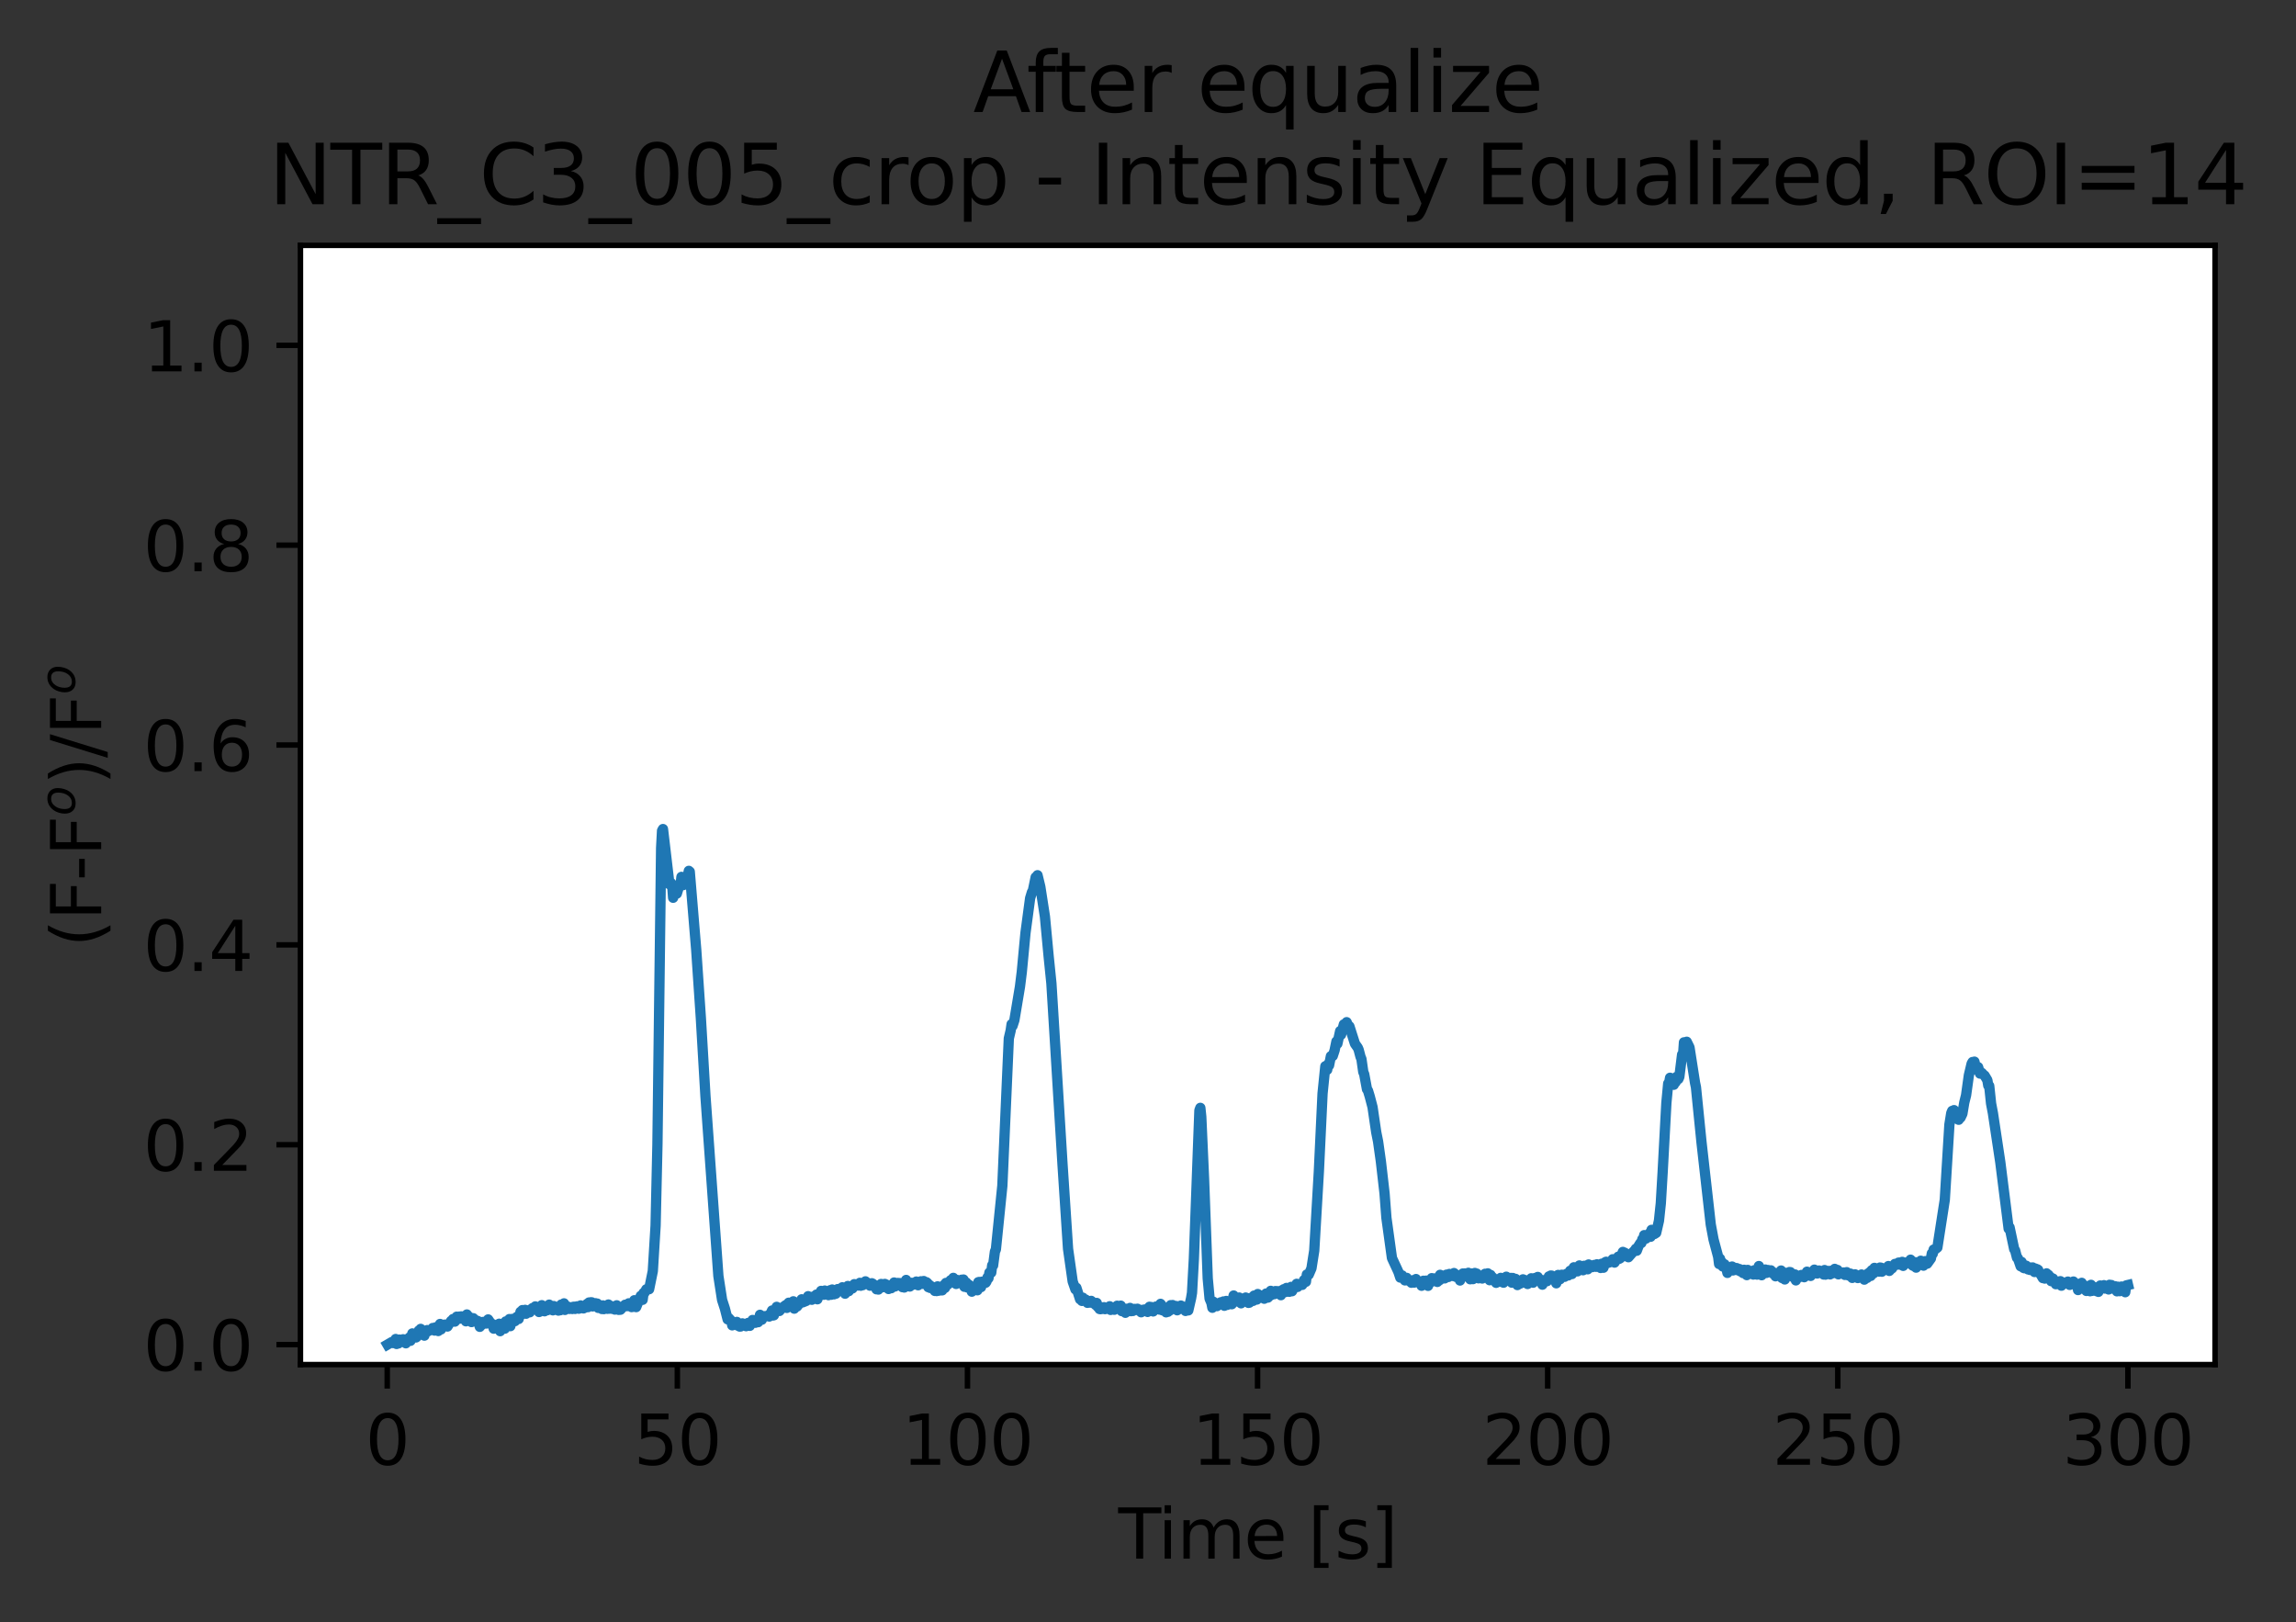 <?xml version="1.0" encoding="utf-8" standalone="no"?>
<!DOCTYPE svg PUBLIC "-//W3C//DTD SVG 1.1//EN"
  "http://www.w3.org/Graphics/SVG/1.1/DTD/svg11.dtd">
<svg xmlns:xlink="http://www.w3.org/1999/xlink" width="334.577pt" height="236.392pt" viewBox="0 0 334.577 236.392" xmlns="http://www.w3.org/2000/svg" version="1.1">
 <rect x="0" y="0" width="334.577" height="236.392" fill="#333333" stroke="none"/>
 <defs>
  <style type="text/css">*{stroke-linejoin: round; stroke-linecap: butt}</style>
 </defs>
 <g id="figure_1">
  <g id="patch_1">
   <path d="M 0 236.392 
L 334.577 236.392 
L 334.577 0 
L 0 0 
L 0 236.392 
z
" style="fill: none"/>
  </g>
  <g id="axes_1">
   <g id="patch_2">
    <path d="M 43.781 198.835 
L 322.781 198.835 
L 322.781 35.755 
L 43.781 35.755 
z
" style="fill: #ffffff"/>
   </g>
   <g id="matplotlib.axis_1">
    <g id="xtick_1">
     <g id="line2d_1">
      <defs>
       <path id="med3728a12a" d="M 0 0 
L 0 3.5 
" style="stroke: #000000; stroke-width: 0.8"/>
      </defs>
      <g>
       <use xlink:href="#med3728a12a" x="56.428" y="198.835" style="stroke: #000000; stroke-width: 0.8"/>
      </g>
     </g>
     <g id="text_1">
      <!-- 0 -->
      <g transform="translate(53.246 213.434)scale(0.1 -0.1)">
       <defs>
        <path id="DejaVuSans-30" d="M 2034 4250 
Q 1547 4250 1301 3770 
Q 1056 3291 1056 2328 
Q 1056 1369 1301 889 
Q 1547 409 2034 409 
Q 2525 409 2770 889 
Q 3016 1369 3016 2328 
Q 3016 3291 2770 3770 
Q 2525 4250 2034 4250 
z
M 2034 4750 
Q 2819 4750 3233 4129 
Q 3647 3509 3647 2328 
Q 3647 1150 3233 529 
Q 2819 -91 2034 -91 
Q 1250 -91 836 529 
Q 422 1150 422 2328 
Q 422 3509 836 4129 
Q 1250 4750 2034 4750 
z
" transform="scale(0.016)"/>
       </defs>
       <use xlink:href="#DejaVuSans-30"/>
      </g>
     </g>
    </g>
    <g id="xtick_2">
     <g id="line2d_2">
      <g>
       <use xlink:href="#med3728a12a" x="98.703" y="198.835" style="stroke: #000000; stroke-width: 0.8"/>
      </g>
     </g>
     <g id="text_2">
      <!-- 50 -->
      <g transform="translate(92.341 213.434)scale(0.1 -0.1)">
       <defs>
        <path id="DejaVuSans-35" d="M 691 4666 
L 3169 4666 
L 3169 4134 
L 1269 4134 
L 1269 2991 
Q 1406 3038 1543 3061 
Q 1681 3084 1819 3084 
Q 2600 3084 3056 2656 
Q 3513 2228 3513 1497 
Q 3513 744 3044 326 
Q 2575 -91 1722 -91 
Q 1428 -91 1123 -41 
Q 819 9 494 109 
L 494 744 
Q 775 591 1075 516 
Q 1375 441 1709 441 
Q 2250 441 2565 725 
Q 2881 1009 2881 1497 
Q 2881 1984 2565 2268 
Q 2250 2553 1709 2553 
Q 1456 2553 1204 2497 
Q 953 2441 691 2322 
L 691 4666 
z
" transform="scale(0.016)"/>
       </defs>
       <use xlink:href="#DejaVuSans-35"/>
       <use xlink:href="#DejaVuSans-30" x="63.623"/>
      </g>
     </g>
    </g>
    <g id="xtick_3">
     <g id="line2d_3">
      <g>
       <use xlink:href="#med3728a12a" x="140.979" y="198.835" style="stroke: #000000; stroke-width: 0.8"/>
      </g>
     </g>
     <g id="text_3">
      <!-- 100 -->
      <g transform="translate(131.435 213.434)scale(0.1 -0.1)">
       <defs>
        <path id="DejaVuSans-31" d="M 794 531 
L 1825 531 
L 1825 4091 
L 703 3866 
L 703 4441 
L 1819 4666 
L 2450 4666 
L 2450 531 
L 3481 531 
L 3481 0 
L 794 0 
L 794 531 
z
" transform="scale(0.016)"/>
       </defs>
       <use xlink:href="#DejaVuSans-31"/>
       <use xlink:href="#DejaVuSans-30" x="63.623"/>
       <use xlink:href="#DejaVuSans-30" x="127.246"/>
      </g>
     </g>
    </g>
    <g id="xtick_4">
     <g id="line2d_4">
      <g>
       <use xlink:href="#med3728a12a" x="183.254" y="198.835" style="stroke: #000000; stroke-width: 0.8"/>
      </g>
     </g>
     <g id="text_4">
      <!-- 150 -->
      <g transform="translate(173.71 213.434)scale(0.1 -0.1)">
       <use xlink:href="#DejaVuSans-31"/>
       <use xlink:href="#DejaVuSans-35" x="63.623"/>
       <use xlink:href="#DejaVuSans-30" x="127.246"/>
      </g>
     </g>
    </g>
    <g id="xtick_5">
     <g id="line2d_5">
      <g>
       <use xlink:href="#med3728a12a" x="225.53" y="198.835" style="stroke: #000000; stroke-width: 0.8"/>
      </g>
     </g>
     <g id="text_5">
      <!-- 200 -->
      <g transform="translate(215.986 213.434)scale(0.1 -0.1)">
       <defs>
        <path id="DejaVuSans-32" d="M 1228 531 
L 3431 531 
L 3431 0 
L 469 0 
L 469 531 
Q 828 903 1448 1529 
Q 2069 2156 2228 2338 
Q 2531 2678 2651 2914 
Q 2772 3150 2772 3378 
Q 2772 3750 2511 3984 
Q 2250 4219 1831 4219 
Q 1534 4219 1204 4116 
Q 875 4013 500 3803 
L 500 4441 
Q 881 4594 1212 4672 
Q 1544 4750 1819 4750 
Q 2544 4750 2975 4387 
Q 3406 4025 3406 3419 
Q 3406 3131 3298 2873 
Q 3191 2616 2906 2266 
Q 2828 2175 2409 1742 
Q 1991 1309 1228 531 
z
" transform="scale(0.016)"/>
       </defs>
       <use xlink:href="#DejaVuSans-32"/>
       <use xlink:href="#DejaVuSans-30" x="63.623"/>
       <use xlink:href="#DejaVuSans-30" x="127.246"/>
      </g>
     </g>
    </g>
    <g id="xtick_6">
     <g id="line2d_6">
      <g>
       <use xlink:href="#med3728a12a" x="267.805" y="198.835" style="stroke: #000000; stroke-width: 0.8"/>
      </g>
     </g>
     <g id="text_6">
      <!-- 250 -->
      <g transform="translate(258.262 213.434)scale(0.1 -0.1)">
       <use xlink:href="#DejaVuSans-32"/>
       <use xlink:href="#DejaVuSans-35" x="63.623"/>
       <use xlink:href="#DejaVuSans-30" x="127.246"/>
      </g>
     </g>
    </g>
    <g id="xtick_7">
     <g id="line2d_7">
      <g>
       <use xlink:href="#med3728a12a" x="310.081" y="198.835" style="stroke: #000000; stroke-width: 0.8"/>
      </g>
     </g>
     <g id="text_7">
      <!-- 300 -->
      <g transform="translate(300.537 213.434)scale(0.1 -0.1)">
       <defs>
        <path id="DejaVuSans-33" d="M 2597 2516 
Q 3050 2419 3304 2112 
Q 3559 1806 3559 1356 
Q 3559 666 3084 287 
Q 2609 -91 1734 -91 
Q 1441 -91 1130 -33 
Q 819 25 488 141 
L 488 750 
Q 750 597 1062 519 
Q 1375 441 1716 441 
Q 2309 441 2620 675 
Q 2931 909 2931 1356 
Q 2931 1769 2642 2001 
Q 2353 2234 1838 2234 
L 1294 2234 
L 1294 2753 
L 1863 2753 
Q 2328 2753 2575 2939 
Q 2822 3125 2822 3475 
Q 2822 3834 2567 4026 
Q 2313 4219 1838 4219 
Q 1578 4219 1281 4162 
Q 984 4106 628 3988 
L 628 4550 
Q 988 4650 1302 4700 
Q 1616 4750 1894 4750 
Q 2613 4750 3031 4423 
Q 3450 4097 3450 3541 
Q 3450 3153 3228 2886 
Q 3006 2619 2597 2516 
z
" transform="scale(0.016)"/>
       </defs>
       <use xlink:href="#DejaVuSans-33"/>
       <use xlink:href="#DejaVuSans-30" x="63.623"/>
       <use xlink:href="#DejaVuSans-30" x="127.246"/>
      </g>
     </g>
    </g>
    <g id="text_8">
     <!-- Time [s] -->
     <g transform="translate(162.952 227.112)scale(0.1 -0.1)">
      <defs>
       <path id="DejaVuSans-54" d="M -19 4666 
L 3928 4666 
L 3928 4134 
L 2272 4134 
L 2272 0 
L 1638 0 
L 1638 4134 
L -19 4134 
L -19 4666 
z
" transform="scale(0.016)"/>
       <path id="DejaVuSans-69" d="M 603 3500 
L 1178 3500 
L 1178 0 
L 603 0 
L 603 3500 
z
M 603 4863 
L 1178 4863 
L 1178 4134 
L 603 4134 
L 603 4863 
z
" transform="scale(0.016)"/>
       <path id="DejaVuSans-6d" d="M 3328 2828 
Q 3544 3216 3844 3400 
Q 4144 3584 4550 3584 
Q 5097 3584 5394 3201 
Q 5691 2819 5691 2113 
L 5691 0 
L 5113 0 
L 5113 2094 
Q 5113 2597 4934 2840 
Q 4756 3084 4391 3084 
Q 3944 3084 3684 2787 
Q 3425 2491 3425 1978 
L 3425 0 
L 2847 0 
L 2847 2094 
Q 2847 2600 2669 2842 
Q 2491 3084 2119 3084 
Q 1678 3084 1418 2786 
Q 1159 2488 1159 1978 
L 1159 0 
L 581 0 
L 581 3500 
L 1159 3500 
L 1159 2956 
Q 1356 3278 1631 3431 
Q 1906 3584 2284 3584 
Q 2666 3584 2933 3390 
Q 3200 3197 3328 2828 
z
" transform="scale(0.016)"/>
       <path id="DejaVuSans-65" d="M 3597 1894 
L 3597 1613 
L 953 1613 
Q 991 1019 1311 708 
Q 1631 397 2203 397 
Q 2534 397 2845 478 
Q 3156 559 3463 722 
L 3463 178 
Q 3153 47 2828 -22 
Q 2503 -91 2169 -91 
Q 1331 -91 842 396 
Q 353 884 353 1716 
Q 353 2575 817 3079 
Q 1281 3584 2069 3584 
Q 2775 3584 3186 3129 
Q 3597 2675 3597 1894 
z
M 3022 2063 
Q 3016 2534 2758 2815 
Q 2500 3097 2075 3097 
Q 1594 3097 1305 2825 
Q 1016 2553 972 2059 
L 3022 2063 
z
" transform="scale(0.016)"/>
       <path id="DejaVuSans-20" transform="scale(0.016)"/>
       <path id="DejaVuSans-5b" d="M 550 4863 
L 1875 4863 
L 1875 4416 
L 1125 4416 
L 1125 -397 
L 1875 -397 
L 1875 -844 
L 550 -844 
L 550 4863 
z
" transform="scale(0.016)"/>
       <path id="DejaVuSans-73" d="M 2834 3397 
L 2834 2853 
Q 2591 2978 2328 3040 
Q 2066 3103 1784 3103 
Q 1356 3103 1142 2972 
Q 928 2841 928 2578 
Q 928 2378 1081 2264 
Q 1234 2150 1697 2047 
L 1894 2003 
Q 2506 1872 2764 1633 
Q 3022 1394 3022 966 
Q 3022 478 2636 193 
Q 2250 -91 1575 -91 
Q 1294 -91 989 -36 
Q 684 19 347 128 
L 347 722 
Q 666 556 975 473 
Q 1284 391 1588 391 
Q 1994 391 2212 530 
Q 2431 669 2431 922 
Q 2431 1156 2273 1281 
Q 2116 1406 1581 1522 
L 1381 1569 
Q 847 1681 609 1914 
Q 372 2147 372 2553 
Q 372 3047 722 3315 
Q 1072 3584 1716 3584 
Q 2034 3584 2315 3537 
Q 2597 3491 2834 3397 
z
" transform="scale(0.016)"/>
       <path id="DejaVuSans-5d" d="M 1947 4863 
L 1947 -844 
L 622 -844 
L 622 -397 
L 1369 -397 
L 1369 4416 
L 622 4416 
L 622 4863 
L 1947 4863 
z
" transform="scale(0.016)"/>
      </defs>
      <use xlink:href="#DejaVuSans-54"/>
      <use xlink:href="#DejaVuSans-69" x="57.959"/>
      <use xlink:href="#DejaVuSans-6d" x="85.742"/>
      <use xlink:href="#DejaVuSans-65" x="183.154"/>
      <use xlink:href="#DejaVuSans-20" x="244.678"/>
      <use xlink:href="#DejaVuSans-5b" x="276.465"/>
      <use xlink:href="#DejaVuSans-73" x="315.479"/>
      <use xlink:href="#DejaVuSans-5d" x="367.578"/>
     </g>
    </g>
   </g>
   <g id="matplotlib.axis_2">
    <g id="ytick_1">
     <g id="line2d_8">
      <defs>
       <path id="m28c39388e6" d="M 0 0 
L -3.5 0 
" style="stroke: #000000; stroke-width: 0.8"/>
      </defs>
      <g>
       <use xlink:href="#m28c39388e6" x="43.781" y="195.923" style="stroke: #000000; stroke-width: 0.8"/>
      </g>
     </g>
     <g id="text_9">
      <!-- 0.0 -->
      <g transform="translate(20.878 199.723)scale(0.1 -0.1)">
       <defs>
        <path id="DejaVuSans-2e" d="M 684 794 
L 1344 794 
L 1344 0 
L 684 0 
L 684 794 
z
" transform="scale(0.016)"/>
       </defs>
       <use xlink:href="#DejaVuSans-30"/>
       <use xlink:href="#DejaVuSans-2e" x="63.623"/>
       <use xlink:href="#DejaVuSans-30" x="95.41"/>
      </g>
     </g>
    </g>
    <g id="ytick_2">
     <g id="line2d_9">
      <g>
       <use xlink:href="#m28c39388e6" x="43.781" y="166.802" style="stroke: #000000; stroke-width: 0.8"/>
      </g>
     </g>
     <g id="text_10">
      <!-- 0.2 -->
      <g transform="translate(20.878 170.601)scale(0.1 -0.1)">
       <use xlink:href="#DejaVuSans-30"/>
       <use xlink:href="#DejaVuSans-2e" x="63.623"/>
       <use xlink:href="#DejaVuSans-32" x="95.41"/>
      </g>
     </g>
    </g>
    <g id="ytick_3">
     <g id="line2d_10">
      <g>
       <use xlink:href="#m28c39388e6" x="43.781" y="137.68" style="stroke: #000000; stroke-width: 0.8"/>
      </g>
     </g>
     <g id="text_11">
      <!-- 0.4 -->
      <g transform="translate(20.878 141.48)scale(0.1 -0.1)">
       <defs>
        <path id="DejaVuSans-34" d="M 2419 4116 
L 825 1625 
L 2419 1625 
L 2419 4116 
z
M 2253 4666 
L 3047 4666 
L 3047 1625 
L 3713 1625 
L 3713 1100 
L 3047 1100 
L 3047 0 
L 2419 0 
L 2419 1100 
L 313 1100 
L 313 1709 
L 2253 4666 
z
" transform="scale(0.016)"/>
       </defs>
       <use xlink:href="#DejaVuSans-30"/>
       <use xlink:href="#DejaVuSans-2e" x="63.623"/>
       <use xlink:href="#DejaVuSans-34" x="95.41"/>
      </g>
     </g>
    </g>
    <g id="ytick_4">
     <g id="line2d_11">
      <g>
       <use xlink:href="#m28c39388e6" x="43.781" y="108.559" style="stroke: #000000; stroke-width: 0.8"/>
      </g>
     </g>
     <g id="text_12">
      <!-- 0.6 -->
      <g transform="translate(20.878 112.358)scale(0.1 -0.1)">
       <defs>
        <path id="DejaVuSans-36" d="M 2113 2584 
Q 1688 2584 1439 2293 
Q 1191 2003 1191 1497 
Q 1191 994 1439 701 
Q 1688 409 2113 409 
Q 2538 409 2786 701 
Q 3034 994 3034 1497 
Q 3034 2003 2786 2293 
Q 2538 2584 2113 2584 
z
M 3366 4563 
L 3366 3988 
Q 3128 4100 2886 4159 
Q 2644 4219 2406 4219 
Q 1781 4219 1451 3797 
Q 1122 3375 1075 2522 
Q 1259 2794 1537 2939 
Q 1816 3084 2150 3084 
Q 2853 3084 3261 2657 
Q 3669 2231 3669 1497 
Q 3669 778 3244 343 
Q 2819 -91 2113 -91 
Q 1303 -91 875 529 
Q 447 1150 447 2328 
Q 447 3434 972 4092 
Q 1497 4750 2381 4750 
Q 2619 4750 2861 4703 
Q 3103 4656 3366 4563 
z
" transform="scale(0.016)"/>
       </defs>
       <use xlink:href="#DejaVuSans-30"/>
       <use xlink:href="#DejaVuSans-2e" x="63.623"/>
       <use xlink:href="#DejaVuSans-36" x="95.41"/>
      </g>
     </g>
    </g>
    <g id="ytick_5">
     <g id="line2d_12">
      <g>
       <use xlink:href="#m28c39388e6" x="43.781" y="79.438" style="stroke: #000000; stroke-width: 0.8"/>
      </g>
     </g>
     <g id="text_13">
      <!-- 0.8 -->
      <g transform="translate(20.878 83.237)scale(0.1 -0.1)">
       <defs>
        <path id="DejaVuSans-38" d="M 2034 2216 
Q 1584 2216 1326 1975 
Q 1069 1734 1069 1313 
Q 1069 891 1326 650 
Q 1584 409 2034 409 
Q 2484 409 2743 651 
Q 3003 894 3003 1313 
Q 3003 1734 2745 1975 
Q 2488 2216 2034 2216 
z
M 1403 2484 
Q 997 2584 770 2862 
Q 544 3141 544 3541 
Q 544 4100 942 4425 
Q 1341 4750 2034 4750 
Q 2731 4750 3128 4425 
Q 3525 4100 3525 3541 
Q 3525 3141 3298 2862 
Q 3072 2584 2669 2484 
Q 3125 2378 3379 2068 
Q 3634 1759 3634 1313 
Q 3634 634 3220 271 
Q 2806 -91 2034 -91 
Q 1263 -91 848 271 
Q 434 634 434 1313 
Q 434 1759 690 2068 
Q 947 2378 1403 2484 
z
M 1172 3481 
Q 1172 3119 1398 2916 
Q 1625 2713 2034 2713 
Q 2441 2713 2670 2916 
Q 2900 3119 2900 3481 
Q 2900 3844 2670 4047 
Q 2441 4250 2034 4250 
Q 1625 4250 1398 4047 
Q 1172 3844 1172 3481 
z
" transform="scale(0.016)"/>
       </defs>
       <use xlink:href="#DejaVuSans-30"/>
       <use xlink:href="#DejaVuSans-2e" x="63.623"/>
       <use xlink:href="#DejaVuSans-38" x="95.41"/>
      </g>
     </g>
    </g>
    <g id="ytick_6">
     <g id="line2d_13">
      <g>
       <use xlink:href="#m28c39388e6" x="43.781" y="50.316" style="stroke: #000000; stroke-width: 0.8"/>
      </g>
     </g>
     <g id="text_14">
      <!-- 1.0 -->
      <g transform="translate(20.878 54.115)scale(0.1 -0.1)">
       <use xlink:href="#DejaVuSans-31"/>
       <use xlink:href="#DejaVuSans-2e" x="63.623"/>
       <use xlink:href="#DejaVuSans-30" x="95.41"/>
      </g>
     </g>
    </g>
    <g id="text_15">
     <!-- (F-F$^o$)/F$^o$ -->
     <g transform="translate(14.798 137.995)rotate(-90)scale(0.1 -0.1)">
      <defs>
       <path id="DejaVuSans-28" d="M 1984 4856 
Q 1566 4138 1362 3434 
Q 1159 2731 1159 2009 
Q 1159 1288 1364 580 
Q 1569 -128 1984 -844 
L 1484 -844 
Q 1016 -109 783 600 
Q 550 1309 550 2009 
Q 550 2706 781 3412 
Q 1013 4119 1484 4856 
L 1984 4856 
z
" transform="scale(0.016)"/>
       <path id="DejaVuSans-46" d="M 628 4666 
L 3309 4666 
L 3309 4134 
L 1259 4134 
L 1259 2759 
L 3109 2759 
L 3109 2228 
L 1259 2228 
L 1259 0 
L 628 0 
L 628 4666 
z
" transform="scale(0.016)"/>
       <path id="DejaVuSans-2d" d="M 313 2009 
L 1997 2009 
L 1997 1497 
L 313 1497 
L 313 2009 
z
" transform="scale(0.016)"/>
       <path id="DejaVuSans-Oblique-6f" d="M 1625 -91 
Q 1009 -91 651 289 
Q 294 669 294 1325 
Q 294 1706 417 2101 
Q 541 2497 738 2766 
Q 1047 3184 1428 3384 
Q 1809 3584 2291 3584 
Q 2888 3584 3255 3212 
Q 3622 2841 3622 2241 
Q 3622 1825 3500 1412 
Q 3378 1000 3181 728 
Q 2875 309 2494 109 
Q 2113 -91 1625 -91 
z
M 891 1344 
Q 891 869 1089 633 
Q 1288 397 1691 397 
Q 2269 397 2648 901 
Q 3028 1406 3028 2181 
Q 3028 2634 2825 2865 
Q 2622 3097 2228 3097 
Q 1903 3097 1650 2945 
Q 1397 2794 1197 2484 
Q 1050 2253 970 1956 
Q 891 1659 891 1344 
z
" transform="scale(0.016)"/>
       <path id="DejaVuSans-29" d="M 513 4856 
L 1013 4856 
Q 1481 4119 1714 3412 
Q 1947 2706 1947 2009 
Q 1947 1309 1714 600 
Q 1481 -109 1013 -844 
L 513 -844 
Q 928 -128 1133 580 
Q 1338 1288 1338 2009 
Q 1338 2731 1133 3434 
Q 928 4138 513 4856 
z
" transform="scale(0.016)"/>
       <path id="DejaVuSans-2f" d="M 1625 4666 
L 2156 4666 
L 531 -594 
L 0 -594 
L 1625 4666 
z
" transform="scale(0.016)"/>
      </defs>
      <use xlink:href="#DejaVuSans-28" transform="translate(0 0.519)"/>
      <use xlink:href="#DejaVuSans-46" transform="translate(39.014 0.519)"/>
      <use xlink:href="#DejaVuSans-2d" transform="translate(96.533 0.519)"/>
      <use xlink:href="#DejaVuSans-46" transform="translate(132.617 0.519)"/>
      <use xlink:href="#DejaVuSans-Oblique-6f" transform="translate(191.094 38.8)scale(0.7)"/>
      <use xlink:href="#DejaVuSans-29" transform="translate(236.655 0.519)"/>
      <use xlink:href="#DejaVuSans-2f" transform="translate(275.669 0.519)"/>
      <use xlink:href="#DejaVuSans-46" transform="translate(309.36 0.519)"/>
      <use xlink:href="#DejaVuSans-Oblique-6f" transform="translate(367.837 38.8)scale(0.7)"/>
     </g>
    </g>
   </g>
   <g id="line2d_14">
    <path d="M 56.463 195.923 
L 57.121 195.54 
L 57.254 195.695 
L 57.39 195.55 
L 57.524 195.724 
L 57.659 195.109 
L 57.794 195.834 
L 57.928 195.61 
L 58.065 195.754 
L 58.201 195.191 
L 58.469 195.39 
L 58.739 195.146 
L 58.874 195.498 
L 59.009 195.389 
L 59.143 195.732 
L 59.278 195.135 
L 59.412 195.219 
L 59.547 195.16 
L 59.682 194.874 
L 59.816 195.372 
L 59.952 195.028 
L 60.086 194.297 
L 60.223 194.371 
L 60.357 194.747 
L 60.492 194.511 
L 60.627 194.883 
L 60.762 194.766 
L 61.031 193.881 
L 61.166 194.128 
L 61.301 193.634 
L 61.436 194.202 
L 61.57 194.107 
L 61.705 194.148 
L 61.84 194.619 
L 61.974 194.005 
L 62.109 194.087 
L 62.244 193.813 
L 62.378 193.98 
L 62.647 193.815 
L 62.92 193.792 
L 63.055 193.506 
L 63.324 193.878 
L 63.459 193.411 
L 63.862 193.946 
L 64.128 192.917 
L 64.263 193.714 
L 64.397 193.325 
L 64.667 193.15 
L 64.801 193.011 
L 64.937 193.034 
L 65.206 193.29 
L 65.475 192.861 
L 65.745 192.464 
L 65.88 192.44 
L 66.014 192.198 
L 66.149 192.564 
L 66.284 192.575 
L 66.553 191.854 
L 66.822 192.177 
L 66.957 191.841 
L 67.091 192.129 
L 67.226 191.809 
L 67.362 192.047 
L 67.496 191.825 
L 67.631 191.856 
L 67.9 192.528 
L 68.035 191.536 
L 68.169 192.084 
L 68.303 191.821 
L 68.438 191.952 
L 68.708 192.642 
L 68.843 192.488 
L 68.977 192.084 
L 69.112 192.345 
L 69.382 192.386 
L 69.516 192.59 
L 69.651 192.495 
L 69.92 193.336 
L 70.056 192.92 
L 70.189 193.069 
L 70.324 192.637 
L 70.459 192.617 
L 70.594 192.857 
L 70.729 192.686 
L 70.864 192.854 
L 71.134 192.256 
L 71.673 193.045 
L 71.808 192.951 
L 71.943 193.603 
L 72.078 193.244 
L 72.481 193.272 
L 72.751 192.883 
L 72.886 193.968 
L 73.021 192.988 
L 73.156 193.374 
L 73.291 193.414 
L 73.426 193.275 
L 73.559 193.601 
L 73.695 192.551 
L 73.831 192.953 
L 74.235 192.204 
L 74.369 193.239 
L 74.639 192.186 
L 74.909 192.376 
L 75.043 192.507 
L 75.313 191.896 
L 75.583 192.191 
L 75.852 191.142 
L 75.987 191.557 
L 76.122 190.898 
L 76.256 191.182 
L 76.526 190.862 
L 76.661 191.427 
L 76.796 191.006 
L 77.066 191.191 
L 77.2 191.216 
L 77.335 190.795 
L 77.47 190.839 
L 77.604 190.601 
L 77.739 190.772 
L 78.008 190.359 
L 78.144 190.541 
L 78.278 190.525 
L 78.413 190.696 
L 78.548 191.177 
L 78.682 191.114 
L 78.816 190.885 
L 78.95 190.183 
L 79.085 190.73 
L 79.219 190.705 
L 79.354 191.068 
L 79.489 190.376 
L 79.623 190.44 
L 79.759 190.916 
L 80.028 190.104 
L 80.163 190.667 
L 80.432 190.624 
L 80.567 190.93 
L 80.701 190.308 
L 80.97 190.851 
L 81.105 190.812 
L 81.241 190.594 
L 81.376 190.97 
L 81.511 190.479 
L 81.646 190.918 
L 81.78 190.095 
L 81.915 190.599 
L 82.049 190.629 
L 82.188 189.915 
L 82.322 190.872 
L 82.457 190.273 
L 82.861 190.448 
L 82.996 190.727 
L 83.13 190.694 
L 83.264 190.487 
L 83.399 190.735 
L 83.535 190.42 
L 83.669 190.406 
L 83.804 190.725 
L 84.073 190.354 
L 84.345 190.691 
L 84.479 190.653 
L 84.614 190.217 
L 84.749 190.52 
L 84.884 190.419 
L 85.019 190.652 
L 85.153 190.473 
L 85.287 190.537 
L 85.557 189.987 
L 85.692 190.466 
L 85.827 189.79 
L 85.961 189.956 
L 86.096 189.757 
L 86.231 189.763 
L 86.365 190.359 
L 86.5 189.953 
L 86.634 190.091 
L 86.77 189.893 
L 86.904 190.353 
L 87.044 189.952 
L 87.178 190.576 
L 87.312 190.203 
L 87.717 190.741 
L 87.852 190.212 
L 87.986 190.759 
L 88.122 190.515 
L 88.256 190.521 
L 88.39 190.338 
L 88.525 190.71 
L 88.659 190.085 
L 88.794 190.692 
L 88.929 190.265 
L 89.063 190.308 
L 89.198 190.71 
L 89.333 190.651 
L 89.602 190.822 
L 89.872 190.199 
L 90.006 190.417 
L 90.143 190.862 
L 90.413 190.841 
L 91.087 190.118 
L 91.356 190.322 
L 91.626 189.908 
L 91.761 190.321 
L 91.895 190.244 
L 92.029 190.458 
L 92.165 190.106 
L 92.299 190.423 
L 92.434 189.461 
L 92.704 190.46 
L 93.377 188.823 
L 93.513 188.784 
L 93.646 189.399 
L 93.781 188.395 
L 93.916 188.38 
L 94.185 187.865 
L 94.455 187.87 
L 94.59 187.857 
L 95.129 185.209 
L 95.534 178.591 
L 95.803 166.744 
L 96.342 123.546 
L 96.476 121.045 
L 96.61 120.803 
L 97.553 128.854 
L 97.688 128.873 
L 97.82 128.697 
L 97.955 129.029 
L 98.09 130.815 
L 98.224 129.768 
L 98.359 130.321 
L 98.493 130.039 
L 98.629 130.21 
L 99.033 128.903 
L 99.167 129.044 
L 99.302 127.773 
L 99.436 128.126 
L 99.571 128.97 
L 99.704 128.257 
L 99.839 128.145 
L 99.974 128.183 
L 100.108 127.583 
L 100.244 127.52 
L 100.378 126.894 
L 100.512 127.01 
L 101.455 138.402 
L 102.129 148.336 
L 102.801 159.731 
L 104.685 185.926 
L 105.224 189.416 
L 105.629 190.667 
L 106.032 192.246 
L 106.167 192.032 
L 106.568 192.467 
L 106.7 193.119 
L 107.103 192.862 
L 107.377 192.619 
L 107.512 193.162 
L 107.647 193.084 
L 107.781 193.295 
L 107.917 193.289 
L 108.187 192.833 
L 108.322 193.096 
L 108.457 193.025 
L 108.726 193.243 
L 108.86 193.184 
L 108.995 192.776 
L 109.129 192.857 
L 109.264 193.192 
L 109.669 192.336 
L 110.073 192.746 
L 110.208 192.433 
L 110.342 192.446 
L 110.477 192.66 
L 110.747 191.583 
L 111.017 192.301 
L 111.154 191.792 
L 111.828 191.791 
L 111.963 191.65 
L 112.098 191.834 
L 112.507 190.955 
L 112.642 191.687 
L 112.777 191.65 
L 112.912 190.968 
L 113.044 191.064 
L 113.178 190.424 
L 113.313 190.875 
L 113.447 190.682 
L 113.582 191.027 
L 113.987 190.554 
L 114.525 190.157 
L 114.66 190.579 
L 114.795 190.462 
L 114.929 189.825 
L 115.064 190.355 
L 115.2 190.285 
L 115.334 189.857 
L 115.469 190 
L 115.606 189.616 
L 115.741 190.686 
L 115.875 190.012 
L 116.145 190.375 
L 116.549 189.866 
L 116.684 189.832 
L 116.819 189.325 
L 116.953 189.775 
L 117.493 189.558 
L 117.763 188.87 
L 117.897 189.223 
L 118.032 189.16 
L 118.301 189.393 
L 118.572 188.902 
L 118.706 189.055 
L 118.975 188.636 
L 119.11 189.32 
L 119.383 188.532 
L 119.518 188.599 
L 119.652 188.097 
L 119.921 188.634 
L 120.054 188.658 
L 120.189 188.05 
L 120.324 188.555 
L 120.458 188.595 
L 120.593 188.333 
L 120.728 188.718 
L 120.997 187.99 
L 121.131 188.659 
L 121.266 187.899 
L 121.532 188.597 
L 121.666 188.347 
L 121.802 188.508 
L 122.071 187.836 
L 122.206 188.136 
L 122.475 188.052 
L 122.745 187.575 
L 122.88 188.122 
L 123.011 187.798 
L 123.145 188.506 
L 123.549 187.384 
L 123.684 188.139 
L 123.953 187.693 
L 124.222 187.738 
L 124.492 187.116 
L 124.627 187.22 
L 125.031 187.321 
L 125.165 187.202 
L 125.299 186.924 
L 125.434 187.344 
L 125.573 187.215 
L 125.708 187.269 
L 126.113 186.707 
L 126.246 186.973 
L 126.382 186.893 
L 126.516 187.112 
L 126.651 187.094 
L 126.786 187.34 
L 127.056 186.985 
L 127.19 187.064 
L 127.324 187.361 
L 127.593 187.296 
L 127.729 187.867 
L 127.863 187.403 
L 127.998 187.904 
L 128.133 187.483 
L 128.267 187.523 
L 128.402 187.089 
L 128.536 187.226 
L 128.671 187.559 
L 128.805 187.434 
L 128.939 187.081 
L 129.344 187.279 
L 129.479 187.821 
L 129.748 187.386 
L 129.882 187.706 
L 130.02 187.374 
L 130.155 187.391 
L 130.29 186.876 
L 130.424 187.453 
L 130.694 187.205 
L 130.828 186.94 
L 130.964 187.195 
L 131.098 186.958 
L 131.503 187.555 
L 131.635 186.906 
L 131.769 187.606 
L 132.044 186.503 
L 132.313 187.426 
L 132.448 187.245 
L 132.583 187.46 
L 132.852 186.92 
L 132.987 187.215 
L 133.392 187.1 
L 133.526 186.74 
L 133.796 187.277 
L 133.931 186.854 
L 134.066 187.015 
L 134.2 186.701 
L 134.47 187.069 
L 134.605 186.662 
L 134.74 187.003 
L 134.874 186.997 
L 135.009 186.836 
L 135.144 186.951 
L 135.279 187.56 
L 135.414 187.215 
L 135.549 187.669 
L 135.684 187.414 
L 135.953 187.802 
L 136.088 187.624 
L 136.223 188.102 
L 136.357 187.678 
L 136.492 188.121 
L 136.626 187.439 
L 136.761 188.075 
L 136.896 188.023 
L 137.03 187.582 
L 137.165 188.025 
L 137.299 188.019 
L 137.569 187.236 
L 137.704 187.662 
L 137.843 186.937 
L 137.977 186.933 
L 138.112 187.176 
L 138.516 186.553 
L 138.651 186.865 
L 138.92 186.2 
L 139.19 186.607 
L 139.324 187.085 
L 139.458 186.501 
L 139.593 186.992 
L 139.728 186.949 
L 140.132 186.472 
L 140.267 186.557 
L 140.402 186.444 
L 140.537 187.5 
L 140.807 186.876 
L 140.941 187.595 
L 141.077 187.241 
L 141.212 187.218 
L 141.481 187.526 
L 141.616 188.21 
L 141.885 187.631 
L 142.289 187.862 
L 142.424 188.01 
L 142.558 186.829 
L 142.692 186.797 
L 142.962 187.549 
L 143.097 186.758 
L 143.233 187.011 
L 143.367 186.839 
L 143.637 186.91 
L 143.772 186.701 
L 143.907 186.125 
L 144.042 186.255 
L 144.177 185.427 
L 144.312 185.342 
L 144.447 185.437 
L 144.581 184.369 
L 144.716 184.395 
L 144.986 182.344 
L 145.12 182.075 
L 146.064 172.78 
L 147.007 151.312 
L 147.278 150.158 
L 147.412 149.235 
L 147.547 149.487 
L 147.817 148.653 
L 148.631 143.775 
L 148.899 141.615 
L 149.438 135.91 
L 150.112 130.873 
L 150.381 129.989 
L 150.516 129.769 
L 150.921 127.815 
L 151.055 127.917 
L 151.19 127.531 
L 151.594 129.207 
L 152.268 133.556 
L 152.807 139.316 
L 153.211 143.279 
L 154.83 169.641 
L 155.639 181.98 
L 156.313 186.724 
L 156.717 187.884 
L 156.851 187.636 
L 157.391 189.321 
L 157.525 189.251 
L 157.66 189.557 
L 157.794 189.089 
L 157.931 189.447 
L 158.066 189.33 
L 158.201 189.363 
L 158.47 189.84 
L 158.604 189.566 
L 158.875 189.809 
L 159.009 189.552 
L 159.683 190.162 
L 159.817 189.854 
L 159.953 190.42 
L 160.087 190.392 
L 160.222 190.739 
L 160.357 190.767 
L 160.491 190.489 
L 160.627 190.729 
L 160.761 190.668 
L 160.896 190.474 
L 161.031 190.76 
L 161.301 190.616 
L 161.569 190.58 
L 161.705 190.341 
L 161.839 190.873 
L 161.974 190.514 
L 162.108 190.803 
L 162.382 190.847 
L 162.517 190.623 
L 162.652 190.726 
L 162.786 190.262 
L 163.053 190.541 
L 163.323 190.249 
L 163.457 191.044 
L 163.593 190.62 
L 163.862 190.81 
L 163.997 191.289 
L 164.132 190.705 
L 164.267 191.068 
L 164.404 191.067 
L 164.672 190.578 
L 164.808 191.053 
L 164.942 190.789 
L 165.077 191.026 
L 165.346 190.72 
L 165.482 190.826 
L 165.751 190.7 
L 166.021 191.007 
L 166.155 190.867 
L 166.291 191.213 
L 166.425 191.108 
L 166.56 190.853 
L 166.695 191.045 
L 166.83 190.804 
L 166.965 191.008 
L 167.099 190.768 
L 167.233 191.163 
L 167.503 190.414 
L 167.638 191.001 
L 167.774 190.45 
L 168.043 191.091 
L 168.179 190.754 
L 168.313 190.807 
L 168.449 190.38 
L 168.583 190.679 
L 168.713 190.355 
L 168.981 190.826 
L 169.117 189.986 
L 169.252 190.153 
L 169.386 190.928 
L 169.521 190.904 
L 169.655 190.597 
L 169.925 191.221 
L 170.06 191.004 
L 170.194 191.148 
L 170.329 190.439 
L 170.463 190.961 
L 170.599 190.176 
L 170.733 190.424 
L 170.868 190.16 
L 171.003 190.341 
L 171.138 190.273 
L 171.272 190.526 
L 171.408 190.309 
L 171.542 190.922 
L 171.812 190.724 
L 171.949 190.669 
L 172.083 190.237 
L 172.219 190.311 
L 172.353 190.542 
L 172.488 190.425 
L 172.622 190.583 
L 172.757 191.02 
L 172.892 190.843 
L 173.028 190.343 
L 173.163 190.939 
L 173.568 189.171 
L 173.702 188.376 
L 173.971 183.46 
L 174.78 161.786 
L 174.916 161.428 
L 175.05 162.723 
L 175.455 171.745 
L 175.992 186.278 
L 176.264 189.224 
L 176.533 189.856 
L 176.668 190.556 
L 176.803 189.672 
L 177.073 190.07 
L 177.208 189.885 
L 177.342 190.32 
L 177.747 189.858 
L 177.882 189.763 
L 178.016 190.08 
L 178.151 190.04 
L 178.286 189.635 
L 178.421 190.266 
L 178.556 190.064 
L 178.69 189.563 
L 178.825 190.139 
L 178.96 189.81 
L 179.094 189.828 
L 179.229 189.638 
L 179.364 190.031 
L 179.498 190.042 
L 179.768 188.77 
L 180.039 189.661 
L 180.308 189.229 
L 180.443 189.649 
L 180.58 189.068 
L 180.85 189.908 
L 180.985 189.413 
L 181.255 189.679 
L 181.524 189.068 
L 181.929 189.847 
L 182.067 189.812 
L 182.202 189.136 
L 182.607 189.552 
L 182.742 188.785 
L 182.876 189.252 
L 183.012 189.008 
L 183.147 189.363 
L 183.282 188.556 
L 183.686 189.015 
L 183.955 188.771 
L 184.226 189.241 
L 184.495 188.484 
L 184.63 188.595 
L 184.765 189.074 
L 184.9 188.774 
L 185.036 188.826 
L 185.171 188.09 
L 185.306 188.68 
L 185.576 188.374 
L 185.711 188.568 
L 185.846 188.128 
L 186.386 188.163 
L 186.656 188.726 
L 186.791 188.011 
L 186.927 188.144 
L 187.062 187.856 
L 187.333 188.263 
L 187.468 187.668 
L 187.604 187.912 
L 187.737 187.684 
L 187.872 188.231 
L 188.142 187.517 
L 188.277 188.146 
L 188.547 187.662 
L 188.682 187.622 
L 188.817 187.445 
L 188.952 187.069 
L 189.087 187.521 
L 189.356 187.235 
L 189.491 187.226 
L 189.626 187.098 
L 189.76 187.225 
L 190.03 186.52 
L 190.165 186.782 
L 190.301 186.774 
L 190.435 185.71 
L 190.57 185.795 
L 190.705 185.742 
L 191.109 184.807 
L 191.513 182.234 
L 192.185 170.72 
L 192.725 159.326 
L 193.129 155.362 
L 193.263 155.544 
L 193.4 155.887 
L 193.536 155.06 
L 193.671 155.244 
L 193.941 153.893 
L 194.21 153.868 
L 194.48 153.043 
L 194.75 151.745 
L 194.885 152.086 
L 195.289 150.237 
L 195.424 150.764 
L 195.829 149.261 
L 195.964 149.285 
L 196.234 148.945 
L 196.503 149.526 
L 196.639 149.548 
L 197.448 152.086 
L 197.853 152.654 
L 197.988 152.968 
L 198.256 153.987 
L 198.391 154.313 
L 198.659 156.197 
L 198.795 156.526 
L 199.2 158.716 
L 199.334 158.885 
L 199.603 159.77 
L 200.008 161.315 
L 200.547 164.99 
L 200.815 166.324 
L 201.22 169.201 
L 201.759 173.885 
L 202.029 177.445 
L 202.838 183.309 
L 203.782 185.347 
L 204.051 186.161 
L 204.187 186.128 
L 204.321 185.841 
L 204.592 186.283 
L 204.726 186.568 
L 204.996 186.202 
L 205.266 186.622 
L 205.401 186.547 
L 205.535 186.637 
L 205.67 186.912 
L 205.805 186.86 
L 205.939 186.541 
L 206.075 186.891 
L 206.344 186.374 
L 206.48 186.706 
L 206.617 186.654 
L 206.885 186.986 
L 207.021 186.975 
L 207.155 187.352 
L 207.425 186.616 
L 207.695 187.197 
L 207.83 186.603 
L 208.1 187.367 
L 208.369 186.517 
L 208.504 186.832 
L 208.638 186.242 
L 208.91 186.674 
L 209.046 186.278 
L 209.179 186.4 
L 209.314 186.371 
L 209.448 186.793 
L 209.583 186.443 
L 209.719 186.58 
L 209.853 185.757 
L 209.988 186.386 
L 210.258 186.145 
L 210.393 186.128 
L 210.528 186.277 
L 210.663 185.788 
L 210.798 185.73 
L 211.068 186.068 
L 211.203 185.633 
L 211.743 185.933 
L 211.878 185.499 
L 212.013 185.612 
L 212.148 186.049 
L 212.418 185.935 
L 212.552 186.073 
L 212.758 186.585 
L 213.162 185.568 
L 213.297 185.68 
L 213.432 185.556 
L 213.567 185.677 
L 213.702 185.993 
L 213.836 185.892 
L 213.972 185.463 
L 214.241 186.406 
L 214.511 185.565 
L 214.646 186.383 
L 214.916 185.485 
L 215.051 186.017 
L 215.186 185.573 
L 215.455 186.264 
L 215.591 185.854 
L 215.86 186.124 
L 215.994 186.295 
L 216.129 185.822 
L 216.265 186.05 
L 216.4 185.607 
L 216.535 186.046 
L 216.67 185.987 
L 216.805 185.545 
L 217.074 186.541 
L 217.209 185.776 
L 217.344 186.207 
L 217.479 186.101 
L 217.883 186.486 
L 218.017 186.924 
L 218.153 186.467 
L 218.556 186.771 
L 218.69 186.201 
L 219.095 186.905 
L 219.499 186.031 
L 219.769 186.529 
L 220.039 186.477 
L 220.176 186.207 
L 220.311 186.902 
L 220.447 186.218 
L 220.581 186.335 
L 220.715 186.667 
L 220.851 186.348 
L 221.12 187.248 
L 221.255 187.001 
L 221.525 187.039 
L 221.66 186.814 
L 221.794 186.862 
L 221.93 186.415 
L 222.064 186.807 
L 222.199 186.513 
L 222.334 186.944 
L 222.468 186.789 
L 222.603 187.094 
L 222.737 186.567 
L 222.872 186.764 
L 223.141 186.26 
L 223.411 186.903 
L 223.546 186.297 
L 223.681 186.222 
L 223.815 186.313 
L 224.085 186.066 
L 224.219 186.589 
L 224.354 186.575 
L 224.489 186.739 
L 224.627 186.509 
L 224.762 187.192 
L 225.032 186.537 
L 225.167 186.588 
L 225.301 186.465 
L 225.436 186.684 
L 225.705 185.989 
L 225.84 186.029 
L 225.974 185.86 
L 226.109 185.871 
L 226.243 186.307 
L 226.378 186.27 
L 226.512 186.435 
L 226.647 186.317 
L 226.782 186.991 
L 227.051 185.775 
L 227.186 185.859 
L 227.321 186.408 
L 227.59 185.742 
L 227.994 186.049 
L 228.262 185.62 
L 228.398 185.84 
L 228.533 185.846 
L 228.802 185.166 
L 229.072 185.645 
L 229.341 184.661 
L 229.476 185.272 
L 229.745 185.249 
L 229.88 185.251 
L 230.149 184.391 
L 230.284 184.954 
L 230.418 184.869 
L 230.555 184.502 
L 230.69 185.088 
L 230.825 184.444 
L 230.96 184.526 
L 231.094 184.791 
L 231.229 184.38 
L 231.365 184.95 
L 231.499 184.25 
L 232.038 184.632 
L 232.172 184.547 
L 232.307 184.321 
L 232.441 184.381 
L 232.576 184.589 
L 232.711 184.223 
L 232.98 184.308 
L 233.249 184.758 
L 233.384 184.143 
L 233.518 184.195 
L 233.653 184.726 
L 233.923 183.912 
L 234.058 183.852 
L 234.193 184.049 
L 234.868 183.837 
L 235.002 183.487 
L 235.271 183.972 
L 235.812 183.115 
L 235.946 183.427 
L 236.082 183.354 
L 236.488 182.419 
L 236.622 183.049 
L 236.757 182.532 
L 237.296 183.193 
L 237.835 182.572 
L 238.239 182.182 
L 238.378 181.956 
L 238.513 182.246 
L 238.782 181.538 
L 239.051 181.115 
L 239.186 181.116 
L 239.322 180.573 
L 239.456 180.69 
L 239.591 179.976 
L 239.859 180.476 
L 240.399 179.663 
L 240.533 180.211 
L 240.668 179.203 
L 240.803 179.744 
L 241.073 179.816 
L 241.342 179.642 
L 241.747 177.87 
L 242.016 175.339 
L 242.286 170.765 
L 242.826 160.724 
L 243.094 157.877 
L 243.23 157.778 
L 243.364 157.043 
L 243.499 157.212 
L 243.634 157.91 
L 243.769 157.235 
L 243.904 158.064 
L 244.038 157.275 
L 244.173 157.689 
L 244.308 156.921 
L 244.442 156.957 
L 244.577 157.231 
L 244.715 156.923 
L 245.119 153.657 
L 245.254 153.821 
L 245.389 151.882 
L 245.524 152.35 
L 245.659 152.335 
L 245.792 151.796 
L 246.197 152.622 
L 247.005 157.789 
L 247.139 158.424 
L 247.948 166.468 
L 249.296 178.442 
L 249.7 180.603 
L 250.374 183.128 
L 250.509 184.183 
L 250.644 183.409 
L 250.778 184.152 
L 250.913 183.904 
L 251.048 184.545 
L 251.318 184.231 
L 251.587 184.866 
L 251.722 185.478 
L 251.856 184.788 
L 251.991 184.755 
L 252.126 185.034 
L 252.396 184.548 
L 252.529 185.117 
L 252.665 184.689 
L 252.934 185.05 
L 253.069 184.776 
L 253.204 184.87 
L 253.339 185.124 
L 253.474 184.915 
L 253.608 185.254 
L 253.743 185.138 
L 254.012 185.505 
L 254.147 185.019 
L 254.281 185.533 
L 254.416 185.059 
L 254.551 185.8 
L 254.685 185.042 
L 254.82 185.43 
L 255.224 185.294 
L 255.498 185.716 
L 255.633 185.091 
L 255.768 185.525 
L 255.902 185.283 
L 256.037 185.726 
L 256.306 184.477 
L 256.442 185.607 
L 256.576 185.149 
L 256.71 185.816 
L 256.982 185.239 
L 257.252 184.986 
L 257.387 185.483 
L 257.521 185.355 
L 257.657 185.062 
L 257.926 185.286 
L 258.062 185.107 
L 258.331 185.567 
L 258.467 185.597 
L 258.601 185.465 
L 258.736 185.97 
L 259.006 185.683 
L 259.275 185.81 
L 259.545 185.132 
L 259.68 186.22 
L 259.95 185.479 
L 260.084 186.433 
L 260.219 185.469 
L 260.354 185.645 
L 260.758 185.353 
L 260.893 185.365 
L 261.297 186.091 
L 261.432 185.698 
L 261.567 185.702 
L 261.698 186.569 
L 261.833 185.849 
L 262.102 185.907 
L 262.371 186.052 
L 262.506 185.778 
L 262.642 185.925 
L 262.776 185.868 
L 262.911 186.103 
L 263.314 185.302 
L 263.448 185.355 
L 263.583 185.742 
L 263.718 185.693 
L 263.853 185.916 
L 264.258 185.361 
L 264.392 185.004 
L 264.527 185.441 
L 264.663 185.325 
L 264.797 185.565 
L 264.931 185.513 
L 265.067 185.128 
L 265.336 185.469 
L 265.471 185.387 
L 265.741 185.711 
L 265.875 185.061 
L 266.01 185.73 
L 266.28 185.239 
L 266.414 185.191 
L 266.684 185.693 
L 266.819 185.17 
L 267.089 185.529 
L 267.224 185.328 
L 267.359 184.89 
L 267.494 185.327 
L 267.76 185.044 
L 267.894 185.686 
L 268.167 185.439 
L 268.302 185.401 
L 268.573 185.524 
L 268.702 185.415 
L 268.837 185.771 
L 268.971 185.694 
L 269.107 185.37 
L 269.241 185.805 
L 269.375 185.676 
L 269.511 185.903 
L 269.646 185.581 
L 269.915 186.208 
L 270.049 185.866 
L 270.185 185.94 
L 270.319 185.686 
L 270.454 186.02 
L 270.589 185.901 
L 270.723 186.227 
L 271.127 185.912 
L 271.262 185.711 
L 271.532 186.118 
L 271.668 186.459 
L 271.936 185.899 
L 272.071 186.211 
L 272.205 185.563 
L 272.341 185.696 
L 272.476 185.37 
L 272.61 185.917 
L 272.746 185.095 
L 273.014 185.546 
L 273.149 184.743 
L 273.283 185.305 
L 273.692 184.794 
L 273.826 185.29 
L 273.961 184.693 
L 274.096 184.717 
L 274.23 185.302 
L 274.365 184.796 
L 274.5 184.867 
L 274.769 184.818 
L 274.904 185.047 
L 275.039 185.056 
L 275.177 184.483 
L 275.312 185.185 
L 275.581 184.887 
L 275.717 184.818 
L 276.122 184.171 
L 276.391 184.237 
L 276.525 184.265 
L 276.66 183.977 
L 276.795 183.974 
L 276.93 184.289 
L 277.198 183.868 
L 277.333 184.453 
L 277.737 183.982 
L 278.276 183.801 
L 278.41 183.55 
L 278.68 184.377 
L 278.815 184.455 
L 279.084 183.919 
L 279.219 184.709 
L 279.489 184.037 
L 279.758 184.314 
L 279.893 183.707 
L 280.028 183.762 
L 280.297 184.421 
L 280.567 183.762 
L 280.702 184.137 
L 280.836 184.128 
L 281.376 183.373 
L 281.51 182.633 
L 281.645 182.686 
L 281.779 182.074 
L 281.914 182.103 
L 282.318 181.785 
L 283.397 174.828 
L 284.071 163.86 
L 284.341 162.189 
L 284.476 161.868 
L 284.612 162.11 
L 284.746 161.759 
L 284.88 162.378 
L 285.015 162.263 
L 285.285 163.083 
L 285.421 163.164 
L 285.555 162.871 
L 285.69 162.859 
L 285.963 162.289 
L 286.232 160.669 
L 286.501 159.587 
L 286.905 156.686 
L 287.31 154.983 
L 287.448 154.748 
L 287.583 154.915 
L 287.719 154.697 
L 287.988 155.864 
L 288.257 155.492 
L 288.525 156.435 
L 288.66 156.302 
L 288.795 156.333 
L 289.065 156.64 
L 289.198 156.718 
L 289.603 157.399 
L 289.738 158.192 
L 289.873 158.22 
L 290.143 160.792 
L 290.412 162.204 
L 291.491 169.371 
L 291.76 171.517 
L 292.705 179.041 
L 292.839 178.841 
L 293.513 182.024 
L 293.648 182.205 
L 293.918 183.265 
L 294.052 183.338 
L 294.453 184.512 
L 294.588 183.878 
L 294.722 184.126 
L 294.857 184.746 
L 294.992 184.796 
L 295.262 184.43 
L 295.535 184.97 
L 295.666 184.791 
L 295.8 185.045 
L 295.935 184.696 
L 296.07 184.911 
L 296.205 184.682 
L 296.34 184.821 
L 296.475 185.347 
L 296.609 184.847 
L 296.743 185.045 
L 296.877 184.949 
L 297.013 185.039 
L 297.148 185.483 
L 297.283 185.544 
L 297.689 186.235 
L 297.823 185.867 
L 297.959 186.302 
L 298.229 185.543 
L 298.365 186.106 
L 298.499 185.762 
L 298.634 186.067 
L 298.77 186.062 
L 298.904 186.679 
L 299.038 186.319 
L 299.174 186.305 
L 299.58 187.123 
L 299.715 186.754 
L 299.985 187.033 
L 300.119 186.712 
L 300.254 186.685 
L 300.39 187.342 
L 300.794 186.897 
L 300.928 187.008 
L 301.063 186.853 
L 301.198 186.96 
L 301.333 186.745 
L 301.603 187.225 
L 301.737 186.883 
L 301.872 187.139 
L 302.141 186.734 
L 302.41 187.181 
L 302.546 187.027 
L 302.681 187.13 
L 302.815 187.976 
L 302.95 187.399 
L 303.22 187.481 
L 303.354 186.925 
L 303.759 187.726 
L 304.029 188.104 
L 304.298 187.388 
L 304.433 188.105 
L 304.567 188.147 
L 304.703 187.215 
L 304.837 188.1 
L 304.972 187.661 
L 305.108 187.944 
L 305.376 187.584 
L 305.512 188.14 
L 305.648 187.765 
L 305.783 188.24 
L 306.053 187.313 
L 306.323 187.721 
L 306.591 187.267 
L 306.727 187.756 
L 306.861 187.384 
L 307.135 187.676 
L 307.27 187.888 
L 307.405 187.206 
L 307.539 187.697 
L 307.674 187.245 
L 307.943 187.776 
L 308.211 187.42 
L 308.347 187.618 
L 308.481 188.16 
L 308.616 187.489 
L 308.885 188.138 
L 309.021 187.91 
L 309.155 187.465 
L 309.29 187.953 
L 309.56 187.695 
L 309.695 188.29 
L 309.83 187.302 
L 310.099 187.237 
L 310.099 187.237 
" clip-path="url(#pf35c9aa21a)" style="fill: none; stroke: #1f77b4; stroke-width: 1.5; stroke-linecap: square"/>
   </g>
   <g id="patch_3">
    <path d="M 43.781 198.835 
L 43.781 35.755 
" style="fill: none; stroke: #000000; stroke-width: 0.8; stroke-linejoin: miter; stroke-linecap: square"/>
   </g>
   <g id="patch_4">
    <path d="M 322.781 198.835 
L 322.781 35.755 
" style="fill: none; stroke: #000000; stroke-width: 0.8; stroke-linejoin: miter; stroke-linecap: square"/>
   </g>
   <g id="patch_5">
    <path d="M 43.781 198.835 
L 322.781 198.835 
" style="fill: none; stroke: #000000; stroke-width: 0.8; stroke-linejoin: miter; stroke-linecap: square"/>
   </g>
   <g id="patch_6">
    <path d="M 43.781 35.755 
L 322.781 35.755 
" style="fill: none; stroke: #000000; stroke-width: 0.8; stroke-linejoin: miter; stroke-linecap: square"/>
   </g>
   <g id="text_16">
    <!-- After equalize -->
    <g transform="translate(141.815 16.318)scale(0.12 -0.12)">
     <defs>
      <path id="DejaVuSans-41" d="M 2188 4044 
L 1331 1722 
L 3047 1722 
L 2188 4044 
z
M 1831 4666 
L 2547 4666 
L 4325 0 
L 3669 0 
L 3244 1197 
L 1141 1197 
L 716 0 
L 50 0 
L 1831 4666 
z
" transform="scale(0.016)"/>
      <path id="DejaVuSans-66" d="M 2375 4863 
L 2375 4384 
L 1825 4384 
Q 1516 4384 1395 4259 
Q 1275 4134 1275 3809 
L 1275 3500 
L 2222 3500 
L 2222 3053 
L 1275 3053 
L 1275 0 
L 697 0 
L 697 3053 
L 147 3053 
L 147 3500 
L 697 3500 
L 697 3744 
Q 697 4328 969 4595 
Q 1241 4863 1831 4863 
L 2375 4863 
z
" transform="scale(0.016)"/>
      <path id="DejaVuSans-74" d="M 1172 4494 
L 1172 3500 
L 2356 3500 
L 2356 3053 
L 1172 3053 
L 1172 1153 
Q 1172 725 1289 603 
Q 1406 481 1766 481 
L 2356 481 
L 2356 0 
L 1766 0 
Q 1100 0 847 248 
Q 594 497 594 1153 
L 594 3053 
L 172 3053 
L 172 3500 
L 594 3500 
L 594 4494 
L 1172 4494 
z
" transform="scale(0.016)"/>
      <path id="DejaVuSans-72" d="M 2631 2963 
Q 2534 3019 2420 3045 
Q 2306 3072 2169 3072 
Q 1681 3072 1420 2755 
Q 1159 2438 1159 1844 
L 1159 0 
L 581 0 
L 581 3500 
L 1159 3500 
L 1159 2956 
Q 1341 3275 1631 3429 
Q 1922 3584 2338 3584 
Q 2397 3584 2469 3576 
Q 2541 3569 2628 3553 
L 2631 2963 
z
" transform="scale(0.016)"/>
      <path id="DejaVuSans-71" d="M 947 1747 
Q 947 1113 1208 752 
Q 1469 391 1925 391 
Q 2381 391 2643 752 
Q 2906 1113 2906 1747 
Q 2906 2381 2643 2742 
Q 2381 3103 1925 3103 
Q 1469 3103 1208 2742 
Q 947 2381 947 1747 
z
M 2906 525 
Q 2725 213 2448 61 
Q 2172 -91 1784 -91 
Q 1150 -91 751 415 
Q 353 922 353 1747 
Q 353 2572 751 3078 
Q 1150 3584 1784 3584 
Q 2172 3584 2448 3432 
Q 2725 3281 2906 2969 
L 2906 3500 
L 3481 3500 
L 3481 -1331 
L 2906 -1331 
L 2906 525 
z
" transform="scale(0.016)"/>
      <path id="DejaVuSans-75" d="M 544 1381 
L 544 3500 
L 1119 3500 
L 1119 1403 
Q 1119 906 1312 657 
Q 1506 409 1894 409 
Q 2359 409 2629 706 
Q 2900 1003 2900 1516 
L 2900 3500 
L 3475 3500 
L 3475 0 
L 2900 0 
L 2900 538 
Q 2691 219 2414 64 
Q 2138 -91 1772 -91 
Q 1169 -91 856 284 
Q 544 659 544 1381 
z
M 1991 3584 
L 1991 3584 
z
" transform="scale(0.016)"/>
      <path id="DejaVuSans-61" d="M 2194 1759 
Q 1497 1759 1228 1600 
Q 959 1441 959 1056 
Q 959 750 1161 570 
Q 1363 391 1709 391 
Q 2188 391 2477 730 
Q 2766 1069 2766 1631 
L 2766 1759 
L 2194 1759 
z
M 3341 1997 
L 3341 0 
L 2766 0 
L 2766 531 
Q 2569 213 2275 61 
Q 1981 -91 1556 -91 
Q 1019 -91 701 211 
Q 384 513 384 1019 
Q 384 1609 779 1909 
Q 1175 2209 1959 2209 
L 2766 2209 
L 2766 2266 
Q 2766 2663 2505 2880 
Q 2244 3097 1772 3097 
Q 1472 3097 1187 3025 
Q 903 2953 641 2809 
L 641 3341 
Q 956 3463 1253 3523 
Q 1550 3584 1831 3584 
Q 2591 3584 2966 3190 
Q 3341 2797 3341 1997 
z
" transform="scale(0.016)"/>
      <path id="DejaVuSans-6c" d="M 603 4863 
L 1178 4863 
L 1178 0 
L 603 0 
L 603 4863 
z
" transform="scale(0.016)"/>
      <path id="DejaVuSans-7a" d="M 353 3500 
L 3084 3500 
L 3084 2975 
L 922 459 
L 3084 459 
L 3084 0 
L 275 0 
L 275 525 
L 2438 3041 
L 353 3041 
L 353 3500 
z
" transform="scale(0.016)"/>
     </defs>
     <use xlink:href="#DejaVuSans-41"/>
     <use xlink:href="#DejaVuSans-66" x="64.783"/>
     <use xlink:href="#DejaVuSans-74" x="98.238"/>
     <use xlink:href="#DejaVuSans-65" x="137.447"/>
     <use xlink:href="#DejaVuSans-72" x="198.971"/>
     <use xlink:href="#DejaVuSans-20" x="240.084"/>
     <use xlink:href="#DejaVuSans-65" x="271.871"/>
     <use xlink:href="#DejaVuSans-71" x="333.395"/>
     <use xlink:href="#DejaVuSans-75" x="396.871"/>
     <use xlink:href="#DejaVuSans-61" x="460.25"/>
     <use xlink:href="#DejaVuSans-6c" x="521.529"/>
     <use xlink:href="#DejaVuSans-69" x="549.312"/>
     <use xlink:href="#DejaVuSans-7a" x="577.096"/>
     <use xlink:href="#DejaVuSans-65" x="629.586"/>
    </g>
    <!-- NTR_C3_005_crop - Intensity Equalized, ROI=14 -->
    <g transform="translate(39.186 29.756)scale(0.12 -0.12)">
     <defs>
      <path id="DejaVuSans-4e" d="M 628 4666 
L 1478 4666 
L 3547 763 
L 3547 4666 
L 4159 4666 
L 4159 0 
L 3309 0 
L 1241 3903 
L 1241 0 
L 628 0 
L 628 4666 
z
" transform="scale(0.016)"/>
      <path id="DejaVuSans-52" d="M 2841 2188 
Q 3044 2119 3236 1894 
Q 3428 1669 3622 1275 
L 4263 0 
L 3584 0 
L 2988 1197 
Q 2756 1666 2539 1819 
Q 2322 1972 1947 1972 
L 1259 1972 
L 1259 0 
L 628 0 
L 628 4666 
L 2053 4666 
Q 2853 4666 3247 4331 
Q 3641 3997 3641 3322 
Q 3641 2881 3436 2590 
Q 3231 2300 2841 2188 
z
M 1259 4147 
L 1259 2491 
L 2053 2491 
Q 2509 2491 2742 2702 
Q 2975 2913 2975 3322 
Q 2975 3731 2742 3939 
Q 2509 4147 2053 4147 
L 1259 4147 
z
" transform="scale(0.016)"/>
      <path id="DejaVuSans-5f" d="M 3263 -1063 
L 3263 -1509 
L -63 -1509 
L -63 -1063 
L 3263 -1063 
z
" transform="scale(0.016)"/>
      <path id="DejaVuSans-43" d="M 4122 4306 
L 4122 3641 
Q 3803 3938 3442 4084 
Q 3081 4231 2675 4231 
Q 1875 4231 1450 3742 
Q 1025 3253 1025 2328 
Q 1025 1406 1450 917 
Q 1875 428 2675 428 
Q 3081 428 3442 575 
Q 3803 722 4122 1019 
L 4122 359 
Q 3791 134 3420 21 
Q 3050 -91 2638 -91 
Q 1578 -91 968 557 
Q 359 1206 359 2328 
Q 359 3453 968 4101 
Q 1578 4750 2638 4750 
Q 3056 4750 3426 4639 
Q 3797 4528 4122 4306 
z
" transform="scale(0.016)"/>
      <path id="DejaVuSans-63" d="M 3122 3366 
L 3122 2828 
Q 2878 2963 2633 3030 
Q 2388 3097 2138 3097 
Q 1578 3097 1268 2742 
Q 959 2388 959 1747 
Q 959 1106 1268 751 
Q 1578 397 2138 397 
Q 2388 397 2633 464 
Q 2878 531 3122 666 
L 3122 134 
Q 2881 22 2623 -34 
Q 2366 -91 2075 -91 
Q 1284 -91 818 406 
Q 353 903 353 1747 
Q 353 2603 823 3093 
Q 1294 3584 2113 3584 
Q 2378 3584 2631 3529 
Q 2884 3475 3122 3366 
z
" transform="scale(0.016)"/>
      <path id="DejaVuSans-6f" d="M 1959 3097 
Q 1497 3097 1228 2736 
Q 959 2375 959 1747 
Q 959 1119 1226 758 
Q 1494 397 1959 397 
Q 2419 397 2687 759 
Q 2956 1122 2956 1747 
Q 2956 2369 2687 2733 
Q 2419 3097 1959 3097 
z
M 1959 3584 
Q 2709 3584 3137 3096 
Q 3566 2609 3566 1747 
Q 3566 888 3137 398 
Q 2709 -91 1959 -91 
Q 1206 -91 779 398 
Q 353 888 353 1747 
Q 353 2609 779 3096 
Q 1206 3584 1959 3584 
z
" transform="scale(0.016)"/>
      <path id="DejaVuSans-70" d="M 1159 525 
L 1159 -1331 
L 581 -1331 
L 581 3500 
L 1159 3500 
L 1159 2969 
Q 1341 3281 1617 3432 
Q 1894 3584 2278 3584 
Q 2916 3584 3314 3078 
Q 3713 2572 3713 1747 
Q 3713 922 3314 415 
Q 2916 -91 2278 -91 
Q 1894 -91 1617 61 
Q 1341 213 1159 525 
z
M 3116 1747 
Q 3116 2381 2855 2742 
Q 2594 3103 2138 3103 
Q 1681 3103 1420 2742 
Q 1159 2381 1159 1747 
Q 1159 1113 1420 752 
Q 1681 391 2138 391 
Q 2594 391 2855 752 
Q 3116 1113 3116 1747 
z
" transform="scale(0.016)"/>
      <path id="DejaVuSans-49" d="M 628 4666 
L 1259 4666 
L 1259 0 
L 628 0 
L 628 4666 
z
" transform="scale(0.016)"/>
      <path id="DejaVuSans-6e" d="M 3513 2113 
L 3513 0 
L 2938 0 
L 2938 2094 
Q 2938 2591 2744 2837 
Q 2550 3084 2163 3084 
Q 1697 3084 1428 2787 
Q 1159 2491 1159 1978 
L 1159 0 
L 581 0 
L 581 3500 
L 1159 3500 
L 1159 2956 
Q 1366 3272 1645 3428 
Q 1925 3584 2291 3584 
Q 2894 3584 3203 3211 
Q 3513 2838 3513 2113 
z
" transform="scale(0.016)"/>
      <path id="DejaVuSans-79" d="M 2059 -325 
Q 1816 -950 1584 -1140 
Q 1353 -1331 966 -1331 
L 506 -1331 
L 506 -850 
L 844 -850 
Q 1081 -850 1212 -737 
Q 1344 -625 1503 -206 
L 1606 56 
L 191 3500 
L 800 3500 
L 1894 763 
L 2988 3500 
L 3597 3500 
L 2059 -325 
z
" transform="scale(0.016)"/>
      <path id="DejaVuSans-45" d="M 628 4666 
L 3578 4666 
L 3578 4134 
L 1259 4134 
L 1259 2753 
L 3481 2753 
L 3481 2222 
L 1259 2222 
L 1259 531 
L 3634 531 
L 3634 0 
L 628 0 
L 628 4666 
z
" transform="scale(0.016)"/>
      <path id="DejaVuSans-64" d="M 2906 2969 
L 2906 4863 
L 3481 4863 
L 3481 0 
L 2906 0 
L 2906 525 
Q 2725 213 2448 61 
Q 2172 -91 1784 -91 
Q 1150 -91 751 415 
Q 353 922 353 1747 
Q 353 2572 751 3078 
Q 1150 3584 1784 3584 
Q 2172 3584 2448 3432 
Q 2725 3281 2906 2969 
z
M 947 1747 
Q 947 1113 1208 752 
Q 1469 391 1925 391 
Q 2381 391 2643 752 
Q 2906 1113 2906 1747 
Q 2906 2381 2643 2742 
Q 2381 3103 1925 3103 
Q 1469 3103 1208 2742 
Q 947 2381 947 1747 
z
" transform="scale(0.016)"/>
      <path id="DejaVuSans-2c" d="M 750 794 
L 1409 794 
L 1409 256 
L 897 -744 
L 494 -744 
L 750 256 
L 750 794 
z
" transform="scale(0.016)"/>
      <path id="DejaVuSans-4f" d="M 2522 4238 
Q 1834 4238 1429 3725 
Q 1025 3213 1025 2328 
Q 1025 1447 1429 934 
Q 1834 422 2522 422 
Q 3209 422 3611 934 
Q 4013 1447 4013 2328 
Q 4013 3213 3611 3725 
Q 3209 4238 2522 4238 
z
M 2522 4750 
Q 3503 4750 4090 4092 
Q 4678 3434 4678 2328 
Q 4678 1225 4090 567 
Q 3503 -91 2522 -91 
Q 1538 -91 948 565 
Q 359 1222 359 2328 
Q 359 3434 948 4092 
Q 1538 4750 2522 4750 
z
" transform="scale(0.016)"/>
      <path id="DejaVuSans-3d" d="M 678 2906 
L 4684 2906 
L 4684 2381 
L 678 2381 
L 678 2906 
z
M 678 1631 
L 4684 1631 
L 4684 1100 
L 678 1100 
L 678 1631 
z
" transform="scale(0.016)"/>
     </defs>
     <use xlink:href="#DejaVuSans-4e"/>
     <use xlink:href="#DejaVuSans-54" x="74.805"/>
     <use xlink:href="#DejaVuSans-52" x="135.889"/>
     <use xlink:href="#DejaVuSans-5f" x="205.371"/>
     <use xlink:href="#DejaVuSans-43" x="255.371"/>
     <use xlink:href="#DejaVuSans-33" x="325.195"/>
     <use xlink:href="#DejaVuSans-5f" x="388.818"/>
     <use xlink:href="#DejaVuSans-30" x="438.818"/>
     <use xlink:href="#DejaVuSans-30" x="502.441"/>
     <use xlink:href="#DejaVuSans-35" x="566.064"/>
     <use xlink:href="#DejaVuSans-5f" x="629.688"/>
     <use xlink:href="#DejaVuSans-63" x="679.688"/>
     <use xlink:href="#DejaVuSans-72" x="734.668"/>
     <use xlink:href="#DejaVuSans-6f" x="773.531"/>
     <use xlink:href="#DejaVuSans-70" x="834.713"/>
     <use xlink:href="#DejaVuSans-20" x="898.189"/>
     <use xlink:href="#DejaVuSans-2d" x="929.977"/>
     <use xlink:href="#DejaVuSans-20" x="966.061"/>
     <use xlink:href="#DejaVuSans-49" x="997.848"/>
     <use xlink:href="#DejaVuSans-6e" x="1027.34"/>
     <use xlink:href="#DejaVuSans-74" x="1090.719"/>
     <use xlink:href="#DejaVuSans-65" x="1129.928"/>
     <use xlink:href="#DejaVuSans-6e" x="1191.451"/>
     <use xlink:href="#DejaVuSans-73" x="1254.83"/>
     <use xlink:href="#DejaVuSans-69" x="1306.93"/>
     <use xlink:href="#DejaVuSans-74" x="1334.713"/>
     <use xlink:href="#DejaVuSans-79" x="1373.922"/>
     <use xlink:href="#DejaVuSans-20" x="1433.102"/>
     <use xlink:href="#DejaVuSans-45" x="1464.889"/>
     <use xlink:href="#DejaVuSans-71" x="1528.072"/>
     <use xlink:href="#DejaVuSans-75" x="1591.549"/>
     <use xlink:href="#DejaVuSans-61" x="1654.928"/>
     <use xlink:href="#DejaVuSans-6c" x="1716.207"/>
     <use xlink:href="#DejaVuSans-69" x="1743.99"/>
     <use xlink:href="#DejaVuSans-7a" x="1771.773"/>
     <use xlink:href="#DejaVuSans-65" x="1824.264"/>
     <use xlink:href="#DejaVuSans-64" x="1885.787"/>
     <use xlink:href="#DejaVuSans-2c" x="1949.264"/>
     <use xlink:href="#DejaVuSans-20" x="1981.051"/>
     <use xlink:href="#DejaVuSans-52" x="2012.838"/>
     <use xlink:href="#DejaVuSans-4f" x="2082.32"/>
     <use xlink:href="#DejaVuSans-49" x="2161.031"/>
     <use xlink:href="#DejaVuSans-3d" x="2190.523"/>
     <use xlink:href="#DejaVuSans-31" x="2274.312"/>
     <use xlink:href="#DejaVuSans-34" x="2337.936"/>
    </g>
   </g>
  </g>
 </g>
 <defs>
  <clipPath id="pf35c9aa21a">
   <rect x="43.781" y="35.755" width="279" height="163.08"/>
  </clipPath>
 </defs>
</svg>
